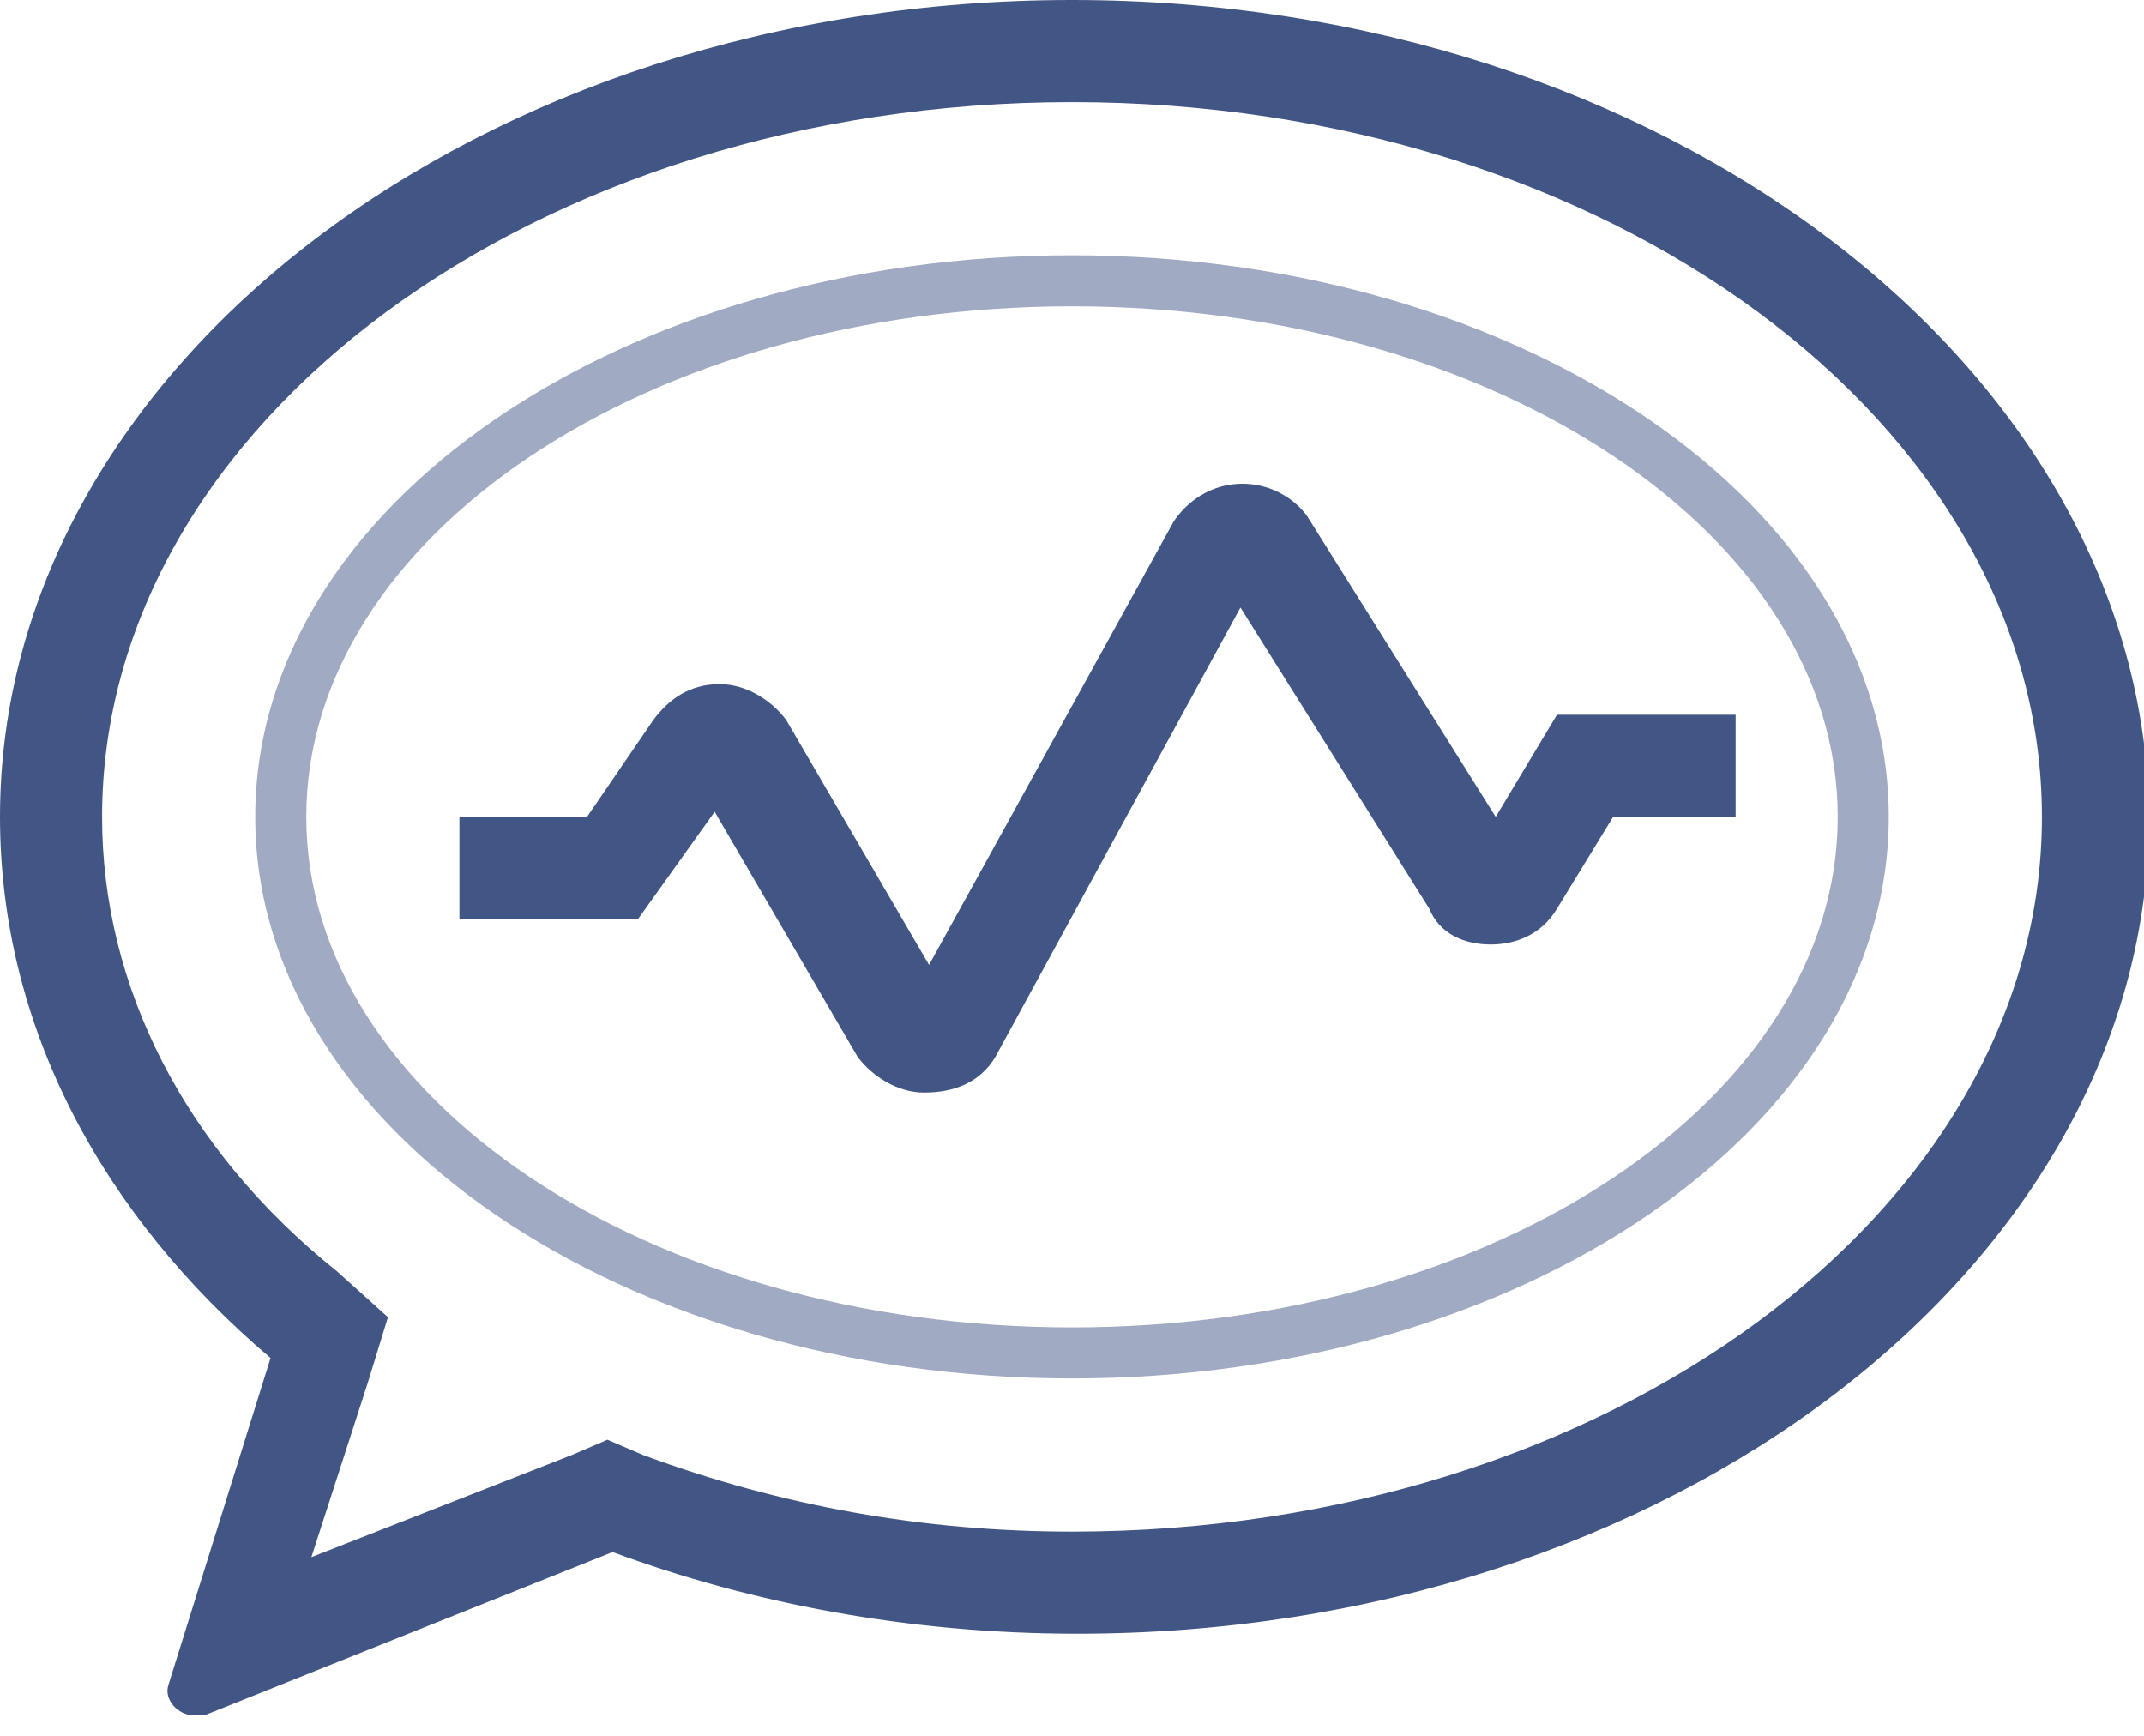 <?xml version="1.0" encoding="utf-8"?>
<!-- Generator: Adobe Illustrator 19.2.0, SVG Export Plug-In . SVG Version: 6.00 Build 0)  -->
<svg version="1.1" id="Layer_1" xmlns="http://www.w3.org/2000/svg" xmlns:xlink="http://www.w3.org/1999/xlink" x="0px" y="0px"
	 viewBox="0 0 42 34" style="enable-background:new 0 0 42 34;" xml:space="preserve">
<style type="text/css">
	.st0{fill:#425686;}
	.st1{opacity:0.5;}
</style>
<g>
	<g>
		<path class="st0" d="M18.1,21.4C18.1,21.4,18.1,21.4,18.1,21.4c-0.5,0-1-0.3-1.3-0.7L14,15.9L12.5,18H9v-2h2.5l1.3-1.9
			c0.3-0.4,0.7-0.7,1.3-0.7c0,0,0,0,0,0c0.5,0,1,0.3,1.3,0.7l2.8,4.8l4.8-8.7c0.7-1,2-0.9,2.6-0.1l3.7,5.9l1.2-2H34v2h-2.4l-1.1,1.8
			c-0.3,0.5-0.8,0.7-1.3,0.7c0,0,0,0,0,0c-0.5,0-1-0.2-1.2-0.7l-3.7-5.9l-4.8,8.8C19.2,21.2,18.7,21.4,18.1,21.4z M14.4,15.3
			L14.4,15.3C14.4,15.3,14.4,15.3,14.4,15.3z"/>
	</g>
	<g>
		<g>
			<path class="st0" d="M21,2c10.5,0,19,6.3,19,14s-8.5,14-19,14c-2.9,0-5.7-0.5-8.4-1.5l-0.7-0.3l-0.7,0.3l-5.1,2l1.1-3.4l0.4-1.3
				l-1-0.9C3.6,22.5,2,19.3,2,16C2,8.3,10.5,2,21,2 M21,0C9.4,0,0,7.2,0,16c0,4.1,2,7.8,5.3,10.6l-2,6.4c-0.1,0.3,0.2,0.6,0.5,0.6
				c0.1,0,0.1,0,0.2,0l8-3.2c2.7,1,5.8,1.6,9.1,1.6c11.6,0,21-7.2,21-16C42,7.2,32.6,0,21,0L21,0z"/>
		</g>
	</g>
	<g class="st1">
		<g>
			<path class="st0" d="M21,6c8.3,0,15,4.5,15,10s-6.7,10-15,10S6,21.5,6,16S12.7,6,21,6 M21,5C12.2,5,5,9.9,5,16s7.2,11,16,11
				s16-4.9,16-11S29.8,5,21,5L21,5z"/>
		</g>
	</g>
</g>
</svg>

